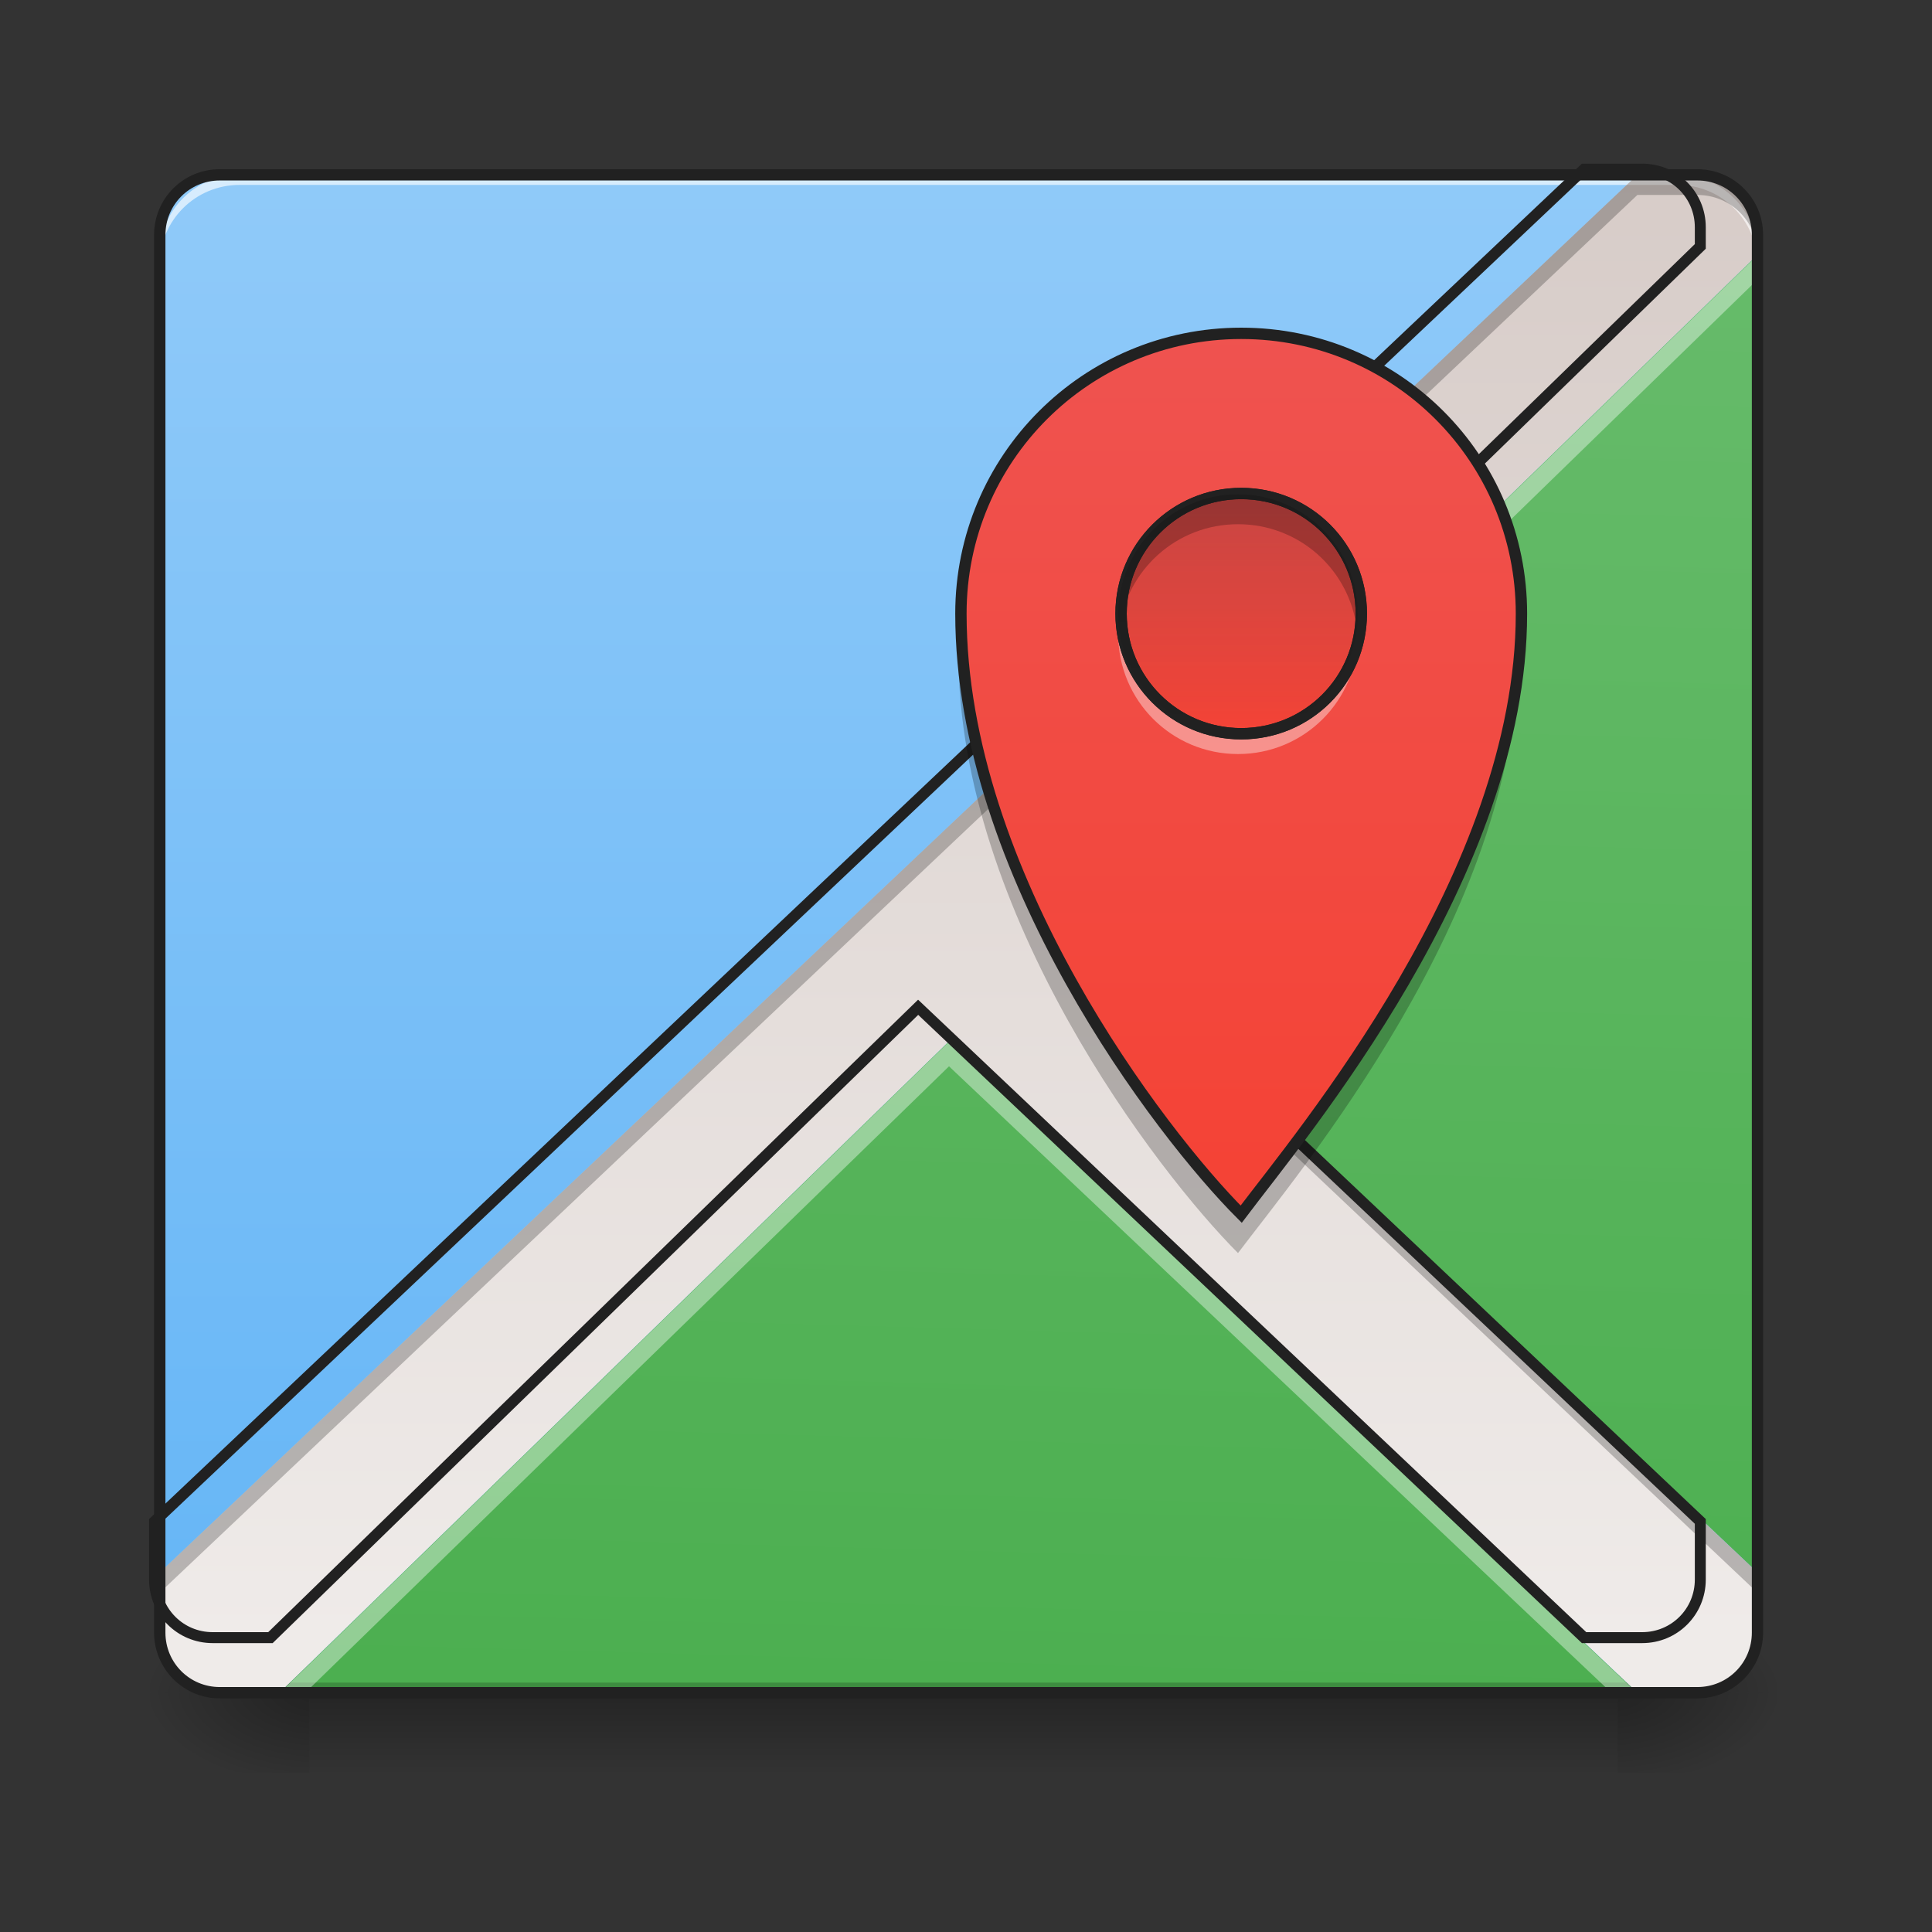 <?xml version="1.0" encoding="UTF-8"?>
<svg xmlns="http://www.w3.org/2000/svg" xmlns:xlink="http://www.w3.org/1999/xlink" width="24px" height="24px" viewBox="0 0 24 24" version="1.1">
<rect x="0" y="0" width="24" height="24" fill="#333333" stroke="none"/>
<defs>
<linearGradient id="linear0" gradientUnits="userSpaceOnUse" x1="254" y1="233.5" x2="254" y2="-168.667" gradientTransform="matrix(0.047,0,0,0.047,0,10.079)">
<stop offset="0" style="stop-color:rgb(39.216%,70.98%,96.471%);stop-opacity:1;"/>
<stop offset="1" style="stop-color:rgb(56.471%,79.216%,97.647%);stop-opacity:1;"/>
</linearGradient>
<linearGradient id="linear1" gradientUnits="userSpaceOnUse" x1="254" y1="233.5" x2="254" y2="254.667" gradientTransform="matrix(0.047,0,0,0.047,-0,10.079)">
<stop offset="0" style="stop-color:rgb(0%,0%,0%);stop-opacity:0.275;"/>
<stop offset="1" style="stop-color:rgb(0%,0%,0%);stop-opacity:0;"/>
</linearGradient>
<radialGradient id="radial0" gradientUnits="userSpaceOnUse" cx="450.909" cy="189.579" fx="450.909" fy="189.579" r="21.167" gradientTransform="matrix(0,-0.059,-0.105,-0,39.842,47.696)">
<stop offset="0" style="stop-color:rgb(0%,0%,0%);stop-opacity:0.314;"/>
<stop offset="0.222" style="stop-color:rgb(0%,0%,0%);stop-opacity:0.275;"/>
<stop offset="1" style="stop-color:rgb(0%,0%,0%);stop-opacity:0;"/>
</radialGradient>
<radialGradient id="radial1" gradientUnits="userSpaceOnUse" cx="450.909" cy="189.579" fx="450.909" fy="189.579" r="21.167" gradientTransform="matrix(-0,0.059,0.105,0,-15.903,-5.646)">
<stop offset="0" style="stop-color:rgb(0%,0%,0%);stop-opacity:0.314;"/>
<stop offset="0.222" style="stop-color:rgb(0%,0%,0%);stop-opacity:0.275;"/>
<stop offset="1" style="stop-color:rgb(0%,0%,0%);stop-opacity:0;"/>
</radialGradient>
<radialGradient id="radial2" gradientUnits="userSpaceOnUse" cx="450.909" cy="189.579" fx="450.909" fy="189.579" r="21.167" gradientTransform="matrix(-0,-0.059,0.105,-0,-15.903,47.696)">
<stop offset="0" style="stop-color:rgb(0%,0%,0%);stop-opacity:0.314;"/>
<stop offset="0.222" style="stop-color:rgb(0%,0%,0%);stop-opacity:0.275;"/>
<stop offset="1" style="stop-color:rgb(0%,0%,0%);stop-opacity:0;"/>
</radialGradient>
<radialGradient id="radial3" gradientUnits="userSpaceOnUse" cx="450.909" cy="189.579" fx="450.909" fy="189.579" r="21.167" gradientTransform="matrix(0,0.059,-0.105,0,39.842,-5.646)">
<stop offset="0" style="stop-color:rgb(0%,0%,0%);stop-opacity:0.314;"/>
<stop offset="0.222" style="stop-color:rgb(0%,0%,0%);stop-opacity:0.275;"/>
<stop offset="1" style="stop-color:rgb(0%,0%,0%);stop-opacity:0;"/>
</radialGradient>
<linearGradient id="linear2" gradientUnits="userSpaceOnUse" x1="306.917" y1="233.5" x2="317.5" y2="-147.5" gradientTransform="matrix(0.047,0,0,0.047,0,10.079)">
<stop offset="0" style="stop-color:rgb(29.804%,68.627%,31.373%);stop-opacity:1;"/>
<stop offset="1" style="stop-color:rgb(40%,73.333%,41.569%);stop-opacity:1;"/>
</linearGradient>
<linearGradient id="linear3" gradientUnits="userSpaceOnUse" x1="1120" y1="175.118" x2="1120" y2="1695.118" gradientTransform="matrix(0.012,0,0,0.012,0,0)">
<stop offset="0" style="stop-color:rgb(84.314%,80%,78.431%);stop-opacity:1;"/>
<stop offset="1" style="stop-color:rgb(93.725%,92.157%,91.373%);stop-opacity:1;"/>
</linearGradient>
<linearGradient id="linear4" gradientUnits="userSpaceOnUse" x1="1240" y1="495.118" x2="1240" y2="1375.118" gradientTransform="matrix(0.012,0,0,0.012,0,-1.985)">
<stop offset="0" style="stop-color:rgb(93.725%,32.549%,31.373%);stop-opacity:1;"/>
<stop offset="1" style="stop-color:rgb(95.686%,26.275%,21.176%);stop-opacity:1;"/>
</linearGradient>
<linearGradient id="linear5" gradientUnits="userSpaceOnUse" x1="328.083" y1="-84" x2="328.083" y2="-20.5" gradientTransform="matrix(0.047,0,0,0.047,0,10.079)">
<stop offset="0" style="stop-color:rgb(93.725%,32.549%,31.373%);stop-opacity:1;"/>
<stop offset="1" style="stop-color:rgb(95.686%,26.275%,21.176%);stop-opacity:1;"/>
</linearGradient>
<linearGradient id="linear6" gradientUnits="userSpaceOnUse" x1="328.083" y1="-126.333" x2="328.083" y2="-20.5" gradientTransform="matrix(0.047,0,0,0.047,0,10.079)">
<stop offset="0" style="stop-color:rgb(0%,0%,0%);stop-opacity:0.275;"/>
<stop offset="1" style="stop-color:rgb(0%,0%,0%);stop-opacity:0;"/>
</linearGradient>
</defs>
<g id="surface1">
<path style=" stroke:none;fill-rule:nonzero;fill:url(#linear0);" d="M 2.73 2.172 L 21.086 2.172 C 21.496 2.172 21.832 2.504 21.832 2.918 L 21.832 20.281 C 21.832 20.691 21.496 21.027 21.086 21.027 L 2.73 21.027 C 2.316 21.027 1.984 20.691 1.984 20.281 L 1.984 2.918 C 1.984 2.504 2.316 2.172 2.73 2.172 Z M 2.73 2.172 "/>
<path style=" stroke:none;fill-rule:nonzero;fill:url(#linear1);" d="M 3.844 21.027 L 20.094 21.027 L 20.094 22.02 L 3.844 22.02 Z M 3.844 21.027 "/>
<path style=" stroke:none;fill-rule:nonzero;fill:url(#radial0);" d="M 20.094 21.027 L 22.078 21.027 L 22.078 20.031 L 20.094 20.031 Z M 20.094 21.027 "/>
<path style=" stroke:none;fill-rule:nonzero;fill:url(#radial1);" d="M 3.844 21.027 L 1.859 21.027 L 1.859 22.02 L 3.844 22.02 Z M 3.844 21.027 "/>
<path style=" stroke:none;fill-rule:nonzero;fill:url(#radial2);" d="M 3.844 21.027 L 1.859 21.027 L 1.859 20.031 L 3.844 20.031 Z M 3.844 21.027 "/>
<path style=" stroke:none;fill-rule:nonzero;fill:url(#radial3);" d="M 20.094 21.027 L 22.078 21.027 L 22.078 22.02 L 20.094 22.02 Z M 20.094 21.027 "/>
<path style=" stroke:none;fill-rule:nonzero;fill:url(#linear2);" d="M 21.832 3.164 L 13.297 11.465 L 21.832 19.535 Z M 11.789 12.934 L 3.473 21.027 L 20.34 21.027 Z M 11.789 12.934 "/>
<path style=" stroke:none;fill-rule:nonzero;fill:rgb(0%,0%,0%);fill-opacity:0.196;" d="M 2.977 21.027 C 2.426 21.027 1.984 20.582 1.984 20.031 L 1.984 19.91 C 1.984 20.457 2.426 20.902 2.977 20.902 L 20.84 20.902 C 21.387 20.902 21.832 20.457 21.832 19.91 L 21.832 20.031 C 21.832 20.582 21.387 21.027 20.84 21.027 Z M 2.977 21.027 "/>
<path style=" stroke:none;fill-rule:evenodd;fill:url(#linear3);" d="M 20.34 2.172 L 1.984 19.535 L 1.984 20.281 C 1.984 20.695 2.316 21.027 2.73 21.027 L 3.473 21.027 L 11.789 12.934 L 20.34 21.027 L 21.086 21.027 C 21.5 21.027 21.832 20.695 21.832 20.281 L 21.832 19.535 L 13.297 11.465 L 21.832 3.164 L 21.832 2.918 C 21.832 2.504 21.5 2.172 21.086 2.172 Z M 20.34 2.172 "/>
<path style=" stroke:none;fill-rule:nonzero;fill:rgb(100%,100%,100%);fill-opacity:0.643;" d="M 2.977 2.172 C 2.426 2.172 1.984 2.613 1.984 3.164 L 1.984 3.289 C 1.984 2.738 2.426 2.297 2.977 2.297 L 20.84 2.297 C 21.387 2.297 21.832 2.738 21.832 3.289 L 21.832 3.164 C 21.832 2.613 21.387 2.172 20.84 2.172 Z M 2.977 2.172 "/>
<path style=" stroke:none;fill-rule:evenodd;fill:rgb(0%,0%,0%);fill-opacity:0.235;" d="M 20.34 2.172 L 1.984 19.535 L 1.984 19.785 L 20.34 2.422 L 21.086 2.422 C 21.5 2.422 21.832 2.754 21.832 3.164 L 21.832 2.918 C 21.832 2.504 21.5 2.172 21.086 2.172 Z M 13.426 11.59 L 13.297 11.715 L 21.832 19.785 L 21.832 19.535 Z M 13.426 11.59 "/>
<path style=" stroke:none;fill-rule:evenodd;fill:rgb(100%,100%,100%);fill-opacity:0.392;" d="M 21.828 3.176 L 13.301 11.469 L 13.461 11.617 L 21.832 3.473 L 21.832 3.227 C 21.832 3.207 21.828 3.191 21.828 3.176 Z M 11.789 12.941 L 3.48 21.027 L 3.793 21.027 L 11.789 13.246 L 20.016 21.027 L 20.332 21.027 Z M 11.789 12.941 "/>
<path style=" stroke:none;fill-rule:nonzero;fill:rgb(12.941%,12.941%,12.941%);fill-opacity:1;" d="M 2.73 2.102 C 2.277 2.102 1.914 2.465 1.914 2.918 L 1.914 20.281 C 1.914 20.73 2.277 21.098 2.73 21.098 L 21.086 21.098 C 21.535 21.098 21.902 20.73 21.902 20.281 L 21.902 2.918 C 21.902 2.465 21.535 2.102 21.086 2.102 Z M 2.73 2.242 L 21.086 2.242 C 21.461 2.242 21.762 2.543 21.762 2.918 L 21.762 20.281 C 21.762 20.656 21.461 20.957 21.086 20.957 L 2.73 20.957 C 2.355 20.957 2.055 20.656 2.055 20.281 L 2.055 2.918 C 2.055 2.543 2.355 2.242 2.73 2.242 Z M 2.73 2.242 "/>
<path style="fill:none;stroke-width:11.339;stroke-linecap:butt;stroke-linejoin:miter;stroke:rgb(12.941%,12.941%,12.941%);stroke-opacity:1;stroke-miterlimit:4;" d="M 1639.843 175.101 L 159.985 1574.968 L 159.985 1635.12 C 159.985 1668.502 186.754 1695.271 220.136 1695.271 L 279.973 1695.271 L 950.46 1042.735 L 1639.843 1695.271 L 1699.995 1695.271 C 1733.378 1695.271 1760.147 1668.502 1760.147 1635.12 L 1760.147 1574.968 L 1072.024 924.321 L 1760.147 255.094 L 1760.147 235.253 C 1760.147 201.87 1733.378 175.101 1699.995 175.101 Z M 1639.843 175.101 " transform="matrix(0.012,0,0,0.012,0,0)"/>
<path style=" stroke:none;fill-rule:nonzero;fill:url(#linear4);" d="M 15.379 4.156 C 13.457 4.156 11.906 5.707 11.906 7.629 C 11.906 10.855 14.387 14.078 15.379 15.07 C 16.125 14.078 18.852 10.855 18.852 7.629 C 18.852 5.707 17.305 4.156 15.379 4.156 Z M 15.379 6.141 C 16.203 6.141 16.867 6.805 16.867 7.629 C 16.867 8.453 16.203 9.117 15.379 9.117 C 14.555 9.117 13.891 8.453 13.891 7.629 C 13.891 6.805 14.555 6.141 15.379 6.141 Z M 15.379 6.141 "/>
<path style=" stroke:none;fill-rule:nonzero;fill:url(#linear5);" d="M 15.379 6.141 C 16.203 6.141 16.867 6.809 16.867 7.629 C 16.867 8.453 16.203 9.117 15.379 9.117 C 14.559 9.117 13.891 8.453 13.891 7.629 C 13.891 6.809 14.559 6.141 15.379 6.141 Z M 15.379 6.141 "/>
<path style=" stroke:none;fill-rule:nonzero;fill:rgb(0%,0%,0%);fill-opacity:0.235;" d="M 15.379 6.141 C 14.555 6.141 13.891 6.805 13.891 7.629 C 13.891 7.691 13.895 7.754 13.902 7.816 C 13.996 7.078 14.617 6.512 15.379 6.512 C 16.141 6.512 16.766 7.078 16.855 7.816 C 16.863 7.754 16.867 7.691 16.867 7.629 C 16.867 6.805 16.203 6.141 15.379 6.141 Z M 15.379 6.141 "/>
<path style=" stroke:none;fill-rule:nonzero;fill:rgb(100%,100%,100%);fill-opacity:0.392;" d="M 13.898 7.754 C 13.895 7.797 13.891 7.836 13.891 7.879 C 13.891 8.703 14.555 9.367 15.379 9.367 C 16.203 9.367 16.867 8.703 16.867 7.879 C 16.867 7.836 16.867 7.797 16.863 7.754 C 16.801 8.52 16.164 9.117 15.379 9.117 C 14.598 9.117 13.961 8.52 13.898 7.754 Z M 13.898 7.754 "/>
<path style="fill:none;stroke-width:3;stroke-linecap:round;stroke-linejoin:round;stroke:rgb(12.941%,12.941%,12.941%);stroke-opacity:1;stroke-miterlimit:4;" d="M 328.052 -84.013 C 345.634 -84.013 359.799 -69.764 359.799 -52.266 C 359.799 -34.684 345.634 -20.519 328.052 -20.519 C 310.554 -20.519 296.305 -34.684 296.305 -52.266 C 296.305 -69.764 310.554 -84.013 328.052 -84.013 Z M 328.052 -84.013 " transform="matrix(0.047,0,0,0.047,0,10.079)"/>
<path style=" stroke:none;fill-rule:nonzero;fill:rgb(0%,0%,0%);fill-opacity:0.235;" d="M 18.848 7.91 C 18.695 11.039 16.102 14.109 15.379 15.07 C 14.418 14.109 12.051 11.043 11.914 7.914 C 11.91 7.984 11.906 8.055 11.906 8.125 C 11.906 11.352 14.387 14.574 15.379 15.566 C 16.125 14.574 18.852 11.352 18.852 8.125 C 18.852 8.055 18.852 7.98 18.848 7.91 Z M 18.848 7.91 "/>
<path style="fill:none;stroke-width:3;stroke-linecap:round;stroke-linejoin:miter;stroke:rgb(12.941%,12.941%,12.941%);stroke-opacity:1;stroke-miterlimit:4;" d="M 328.052 -126.342 C 287.056 -126.342 253.976 -93.262 253.976 -52.266 C 253.976 16.561 306.887 85.305 328.052 106.469 C 343.967 85.305 402.128 16.561 402.128 -52.266 C 402.128 -93.262 369.131 -126.342 328.052 -126.342 Z M 328.052 -84.013 C 345.634 -84.013 359.799 -69.847 359.799 -52.266 C 359.799 -34.684 345.634 -20.519 328.052 -20.519 C 310.47 -20.519 296.305 -34.684 296.305 -52.266 C 296.305 -69.847 310.47 -84.013 328.052 -84.013 Z M 328.052 -84.013 " transform="matrix(0.047,0,0,0.047,0,10.079)"/>
<path style=" stroke:none;fill-rule:nonzero;fill:url(#linear6);" d="M 15.379 6.141 C 16.203 6.141 16.867 6.809 16.867 7.629 C 16.867 8.453 16.203 9.117 15.379 9.117 C 14.559 9.117 13.891 8.453 13.891 7.629 C 13.891 6.809 14.559 6.141 15.379 6.141 Z M 15.379 6.141 "/>
</g>
</svg>
